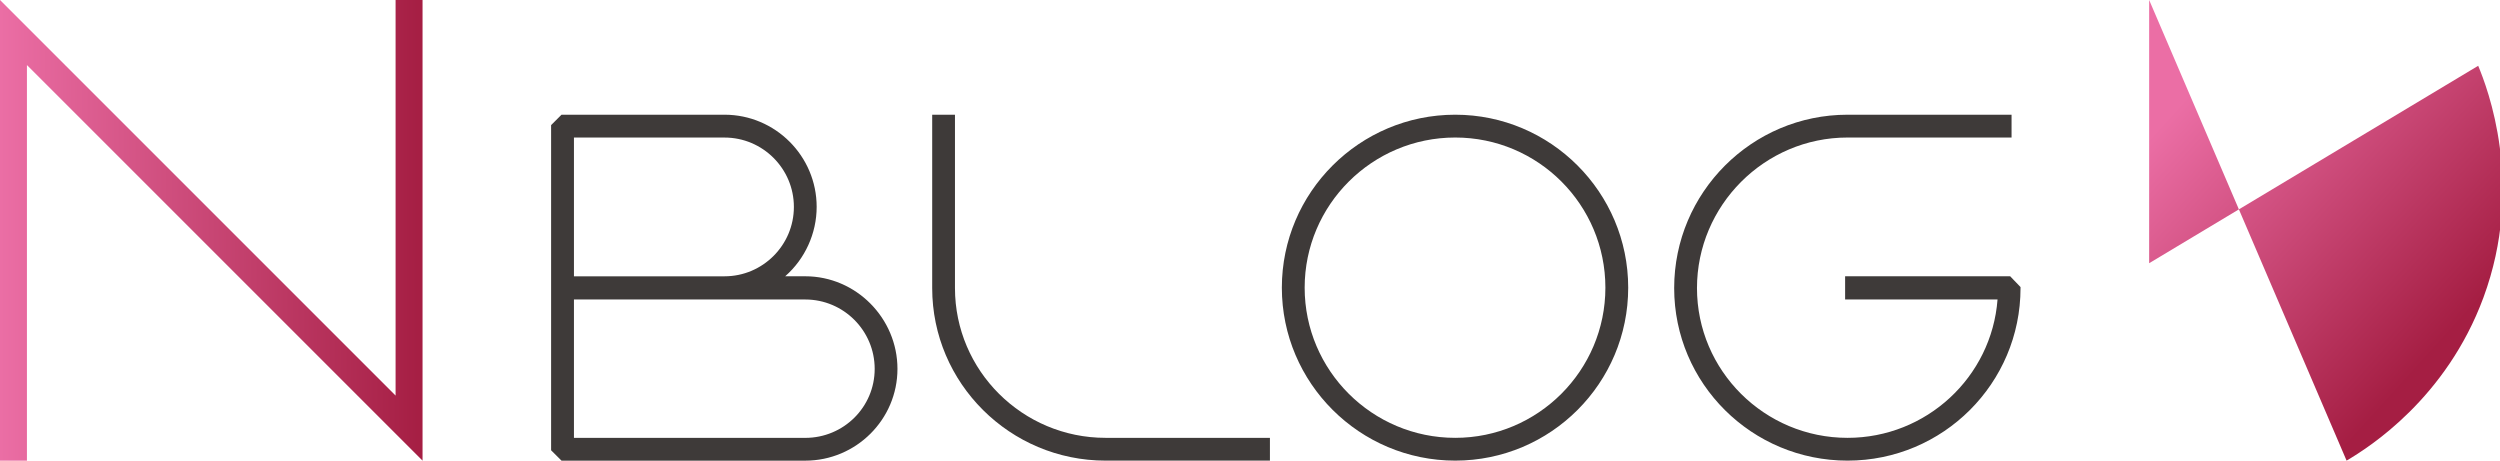 <?xml version="1.0" encoding="UTF-8"?><svg id="_イヤー_1" xmlns="http://www.w3.org/2000/svg" xmlns:xlink="http://www.w3.org/1999/xlink" viewBox="0 0 727.72 134.09"><defs><style>.cls-1{fill:#3e3a39;}.cls-2{fill:url(#_規グラデーションスウォッチ_1-2);}.cls-3{fill:url(#_規グラデーションスウォッチ_1);}</style><linearGradient id="_規グラデーションスウォッチ_1" x1="642.07" y1="22.04" x2="718.26" y2="91.18" gradientTransform="matrix(1, 0, 0, 1, 0, 0)" gradientUnits="userSpaceOnUse"><stop offset="0" stop-color="#eb6ea5"/><stop offset="1" stop-color="#a51e43"/></linearGradient><linearGradient id="_規グラデーションスウォッチ_1-2" x1="0" y1="67.04" x2="123" y2="67.04" xlink:href="#_規グラデーションスウォッチ_1"/></defs><path class="cls-3" d="M625.59,0V76.62l95.78-57.47c2.66,6.37,13.63,34.68,1.53,67.46-10.83,29.33-33.25,43.59-39.84,47.47-19.16-44.7-38.31-89.39-57.47-134.09Z"/><polygon class="cls-2" points="115.15 0 115.15 115.15 0 0 0 134.09 7.84 134.09 7.84 18.94 123 134.09 123 0 115.15 0"/><g><path class="cls-1" d="M234.41,80.42h-5.85c5.77-5.06,9.16-12.47,9.16-20.2,0-14.79-12.04-26.83-26.83-26.83h-47.44l-.21,.21c-.87,.87-1.74,1.74-2.61,2.61l-.21,.21v94.65l.21,.21c.8,.8,1.6,1.59,2.4,2.39l.42,.42h70.95c14.8,0,26.84-11.99,26.84-26.72s-12.04-26.95-26.84-26.95Zm-67.34-40.38h43.83c11.13,0,20.19,9.06,20.19,20.19s-9.06,20.2-20.19,20.2h-43.83V40.04Zm67.34,87.42h-67.34v-40.28h67.34c11.14,0,20.2,9.06,20.2,20.2s-9.06,20.08-20.2,20.08Z"/><path class="cls-1" d="M277.98,83.86V33.39h-6.63v50.46c0,27.7,22.64,50.23,50.46,50.23h47.85v-6.63h-47.85c-24.17,0-43.83-19.56-43.83-43.6Z"/><path class="cls-1" d="M423.6,33.39c-27.83,0-50.47,22.59-50.47,50.35s22.64,50.34,50.47,50.34,50.35-22.58,50.35-50.34-22.59-50.35-50.35-50.35Zm0,94.06c-24.17,0-43.83-19.61-43.83-43.71s19.66-43.71,43.83-43.71,43.71,19.61,43.71,43.71-19.61,43.71-43.71,43.71Z"/><path class="cls-1" d="M587.96,83.36c-.59-.61-1.17-1.22-1.76-1.83l-1.07-1.12h-48.04v6.76h44.37c-1.72,22.65-20.75,40.28-43.66,40.28-24.17,0-43.83-19.56-43.83-43.6s19.66-43.82,43.83-43.82h47.74v-6.64h-47.74c-27.83,0-50.47,22.64-50.47,50.46s22.64,50.23,50.47,50.23,50.35-22.53,50.35-50.23v-.29l-.2-.21Z"/></g></svg>